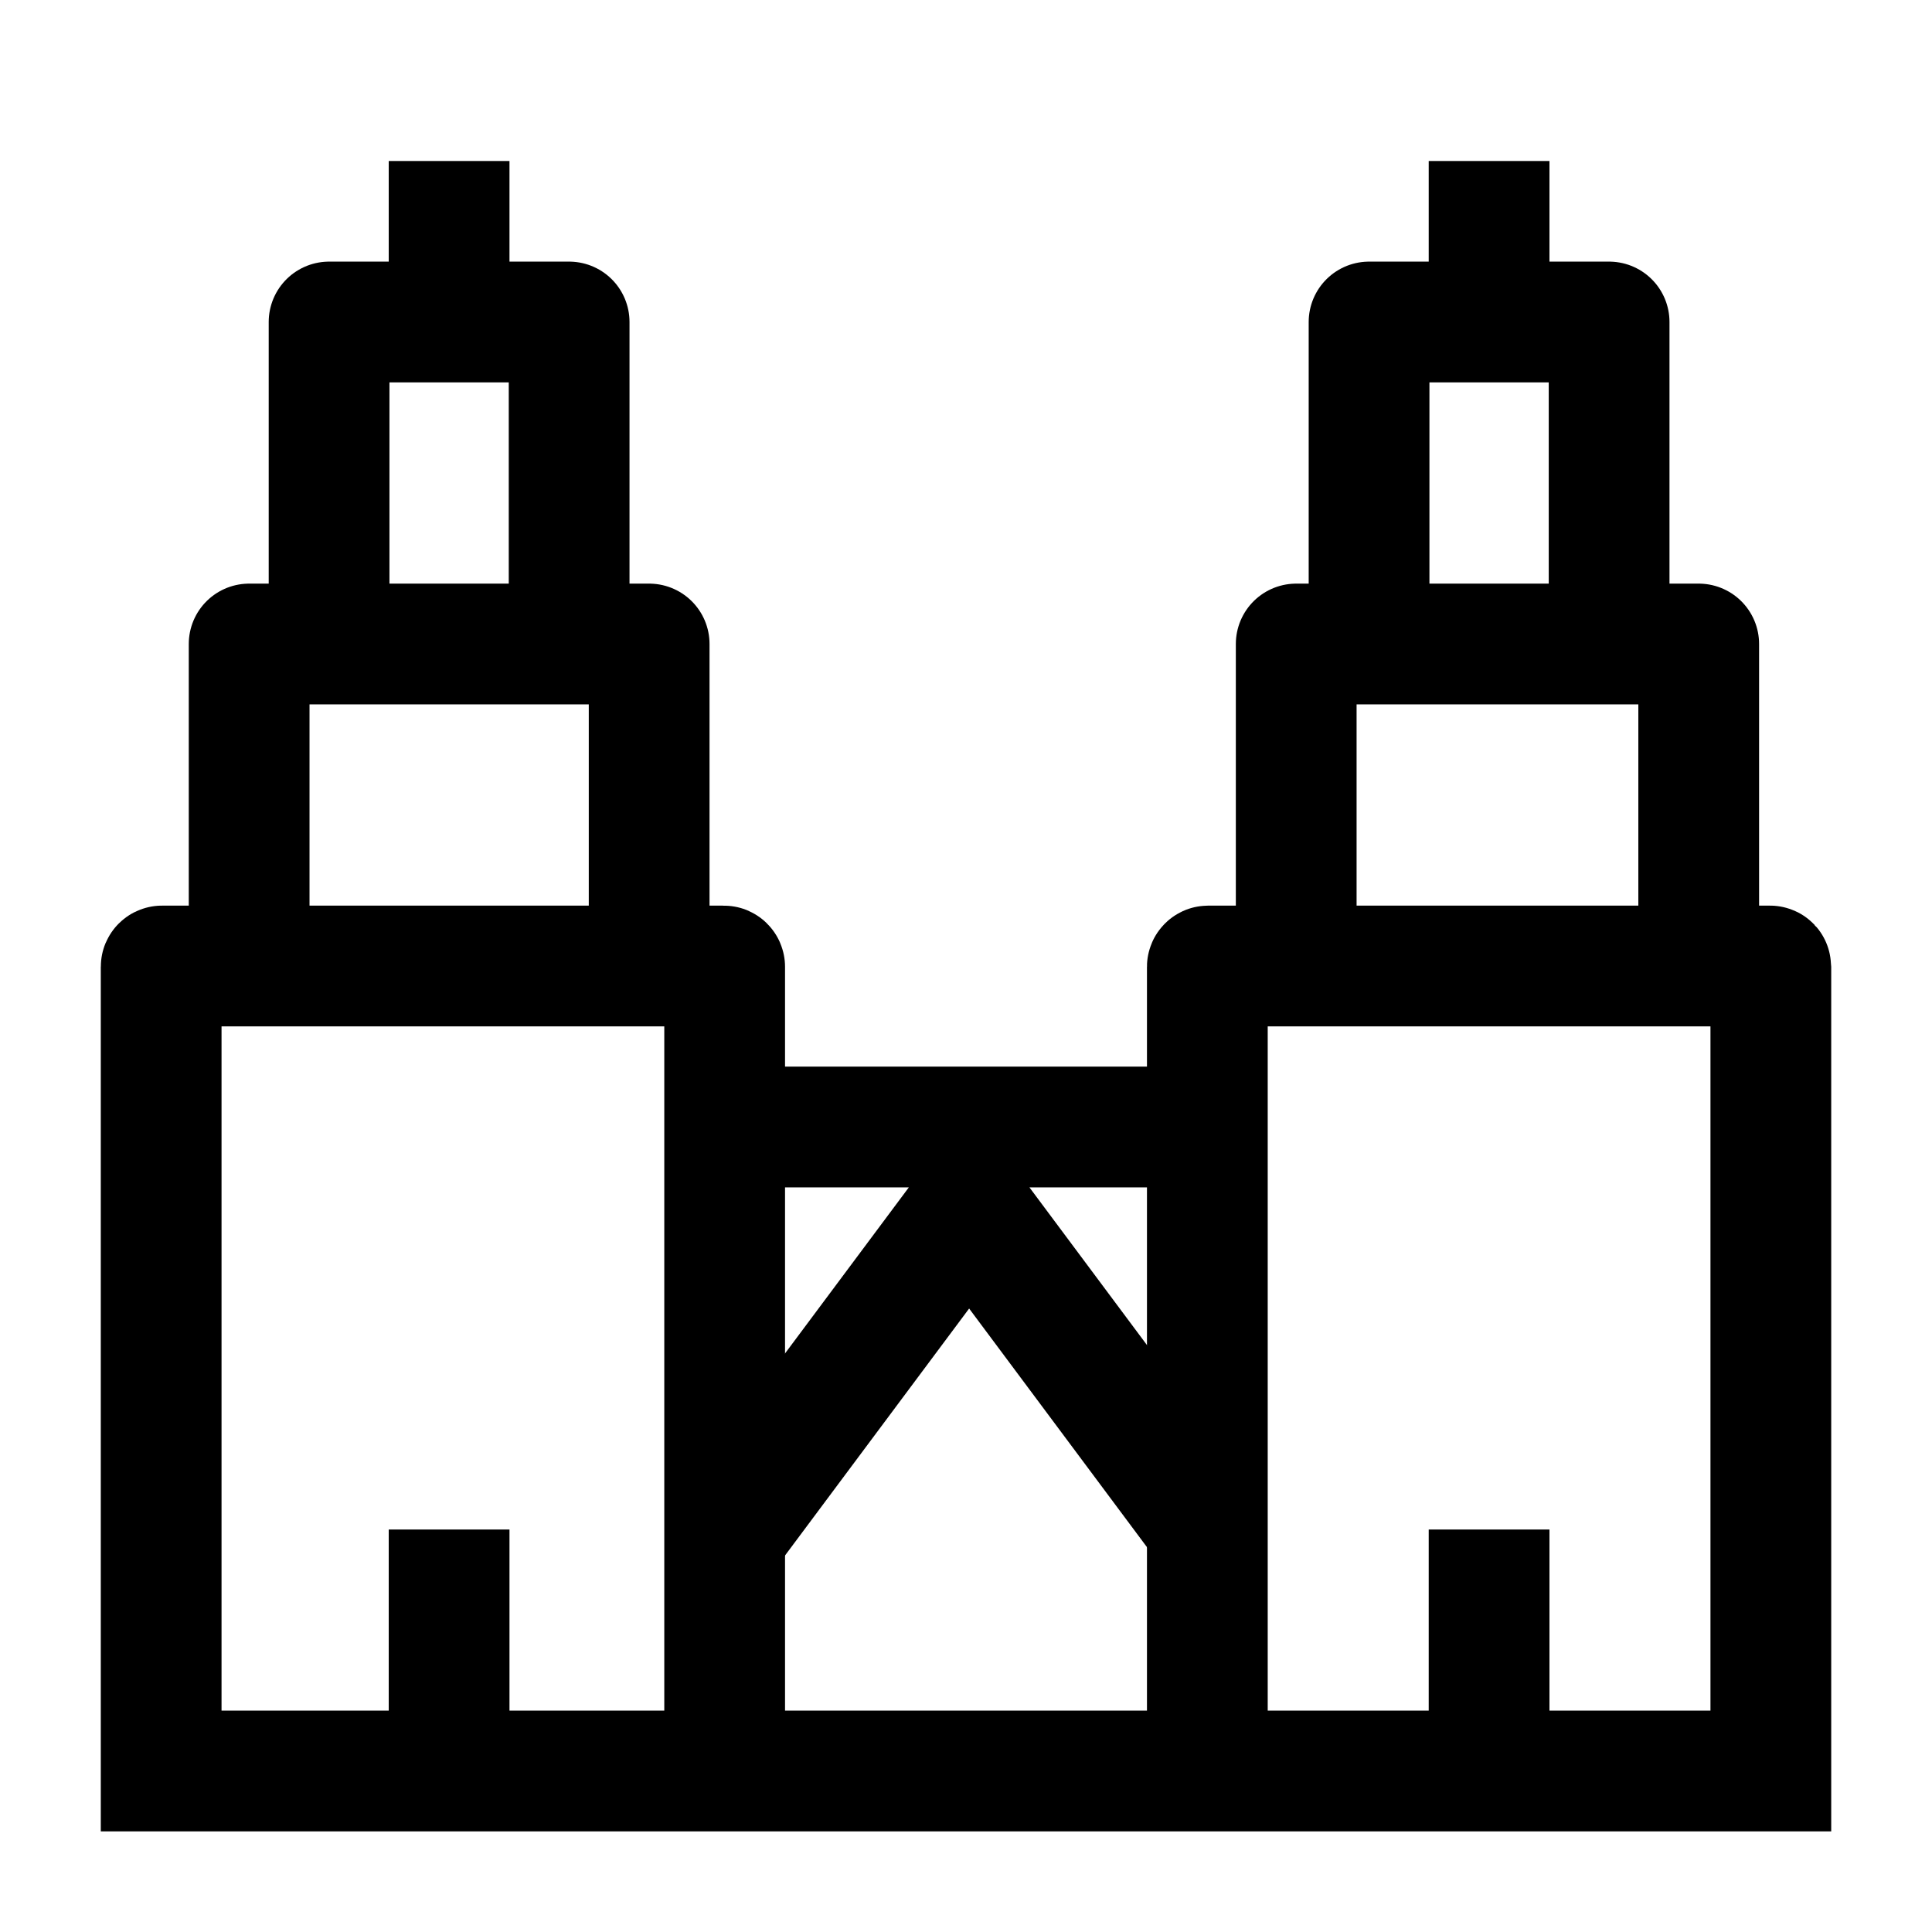 <svg width="24" height="24" viewBox="0 0 24 24" fill="none" xmlns="http://www.w3.org/2000/svg">
    <path d="M9.057 19L12.039 15L15.02 19M9.057 14H15.02" stroke="currentColor" stroke-width="1.5" stroke-linejoin="round"/>
    <path d="M3.095 12V8H8.064V12" stroke="currentColor" stroke-width="1.5" stroke-linejoin="round"/>
    <path d="M4.088 8V4H7.07V8" stroke="currentColor" stroke-width="1.5" stroke-linejoin="round"/>
    <path d="M5.579 4V2" stroke="currentColor" stroke-width="1.5" stroke-linejoin="round"/>
    <path d="M16.102 12V8H21.102V12" stroke="currentColor" stroke-width="1.5" stroke-linejoin="round"/>
    <path d="M17.007 8V4H19.989V8" stroke="currentColor" stroke-width="1.5" stroke-linejoin="round"/>
    <path d="M18.498 4V2" stroke="currentColor" stroke-width="1.5" stroke-linejoin="round"/>
    <path d="M5.579 22V19" stroke="currentColor" stroke-width="1.5" stroke-linejoin="round"/>
    <path d="M18.498 22V19" stroke="currentColor" stroke-width="1.5" stroke-linejoin="round"/>
    <path d="M14.998 22V12.01C14.998 12.005 15.003 12 15.008 12H21.988C21.994 12 21.998 12.005 21.998 12.01V22H14.998ZM14.998 22H9.875M9.002 22V12.01C9.002 12.005 8.997 12 8.992 12H2.012C2.007 12 2.002 12.005 2.002 12.01V22H9.002ZM9.002 22H14.125" stroke="currentColor" stroke-width="1.5"/>
</svg>
